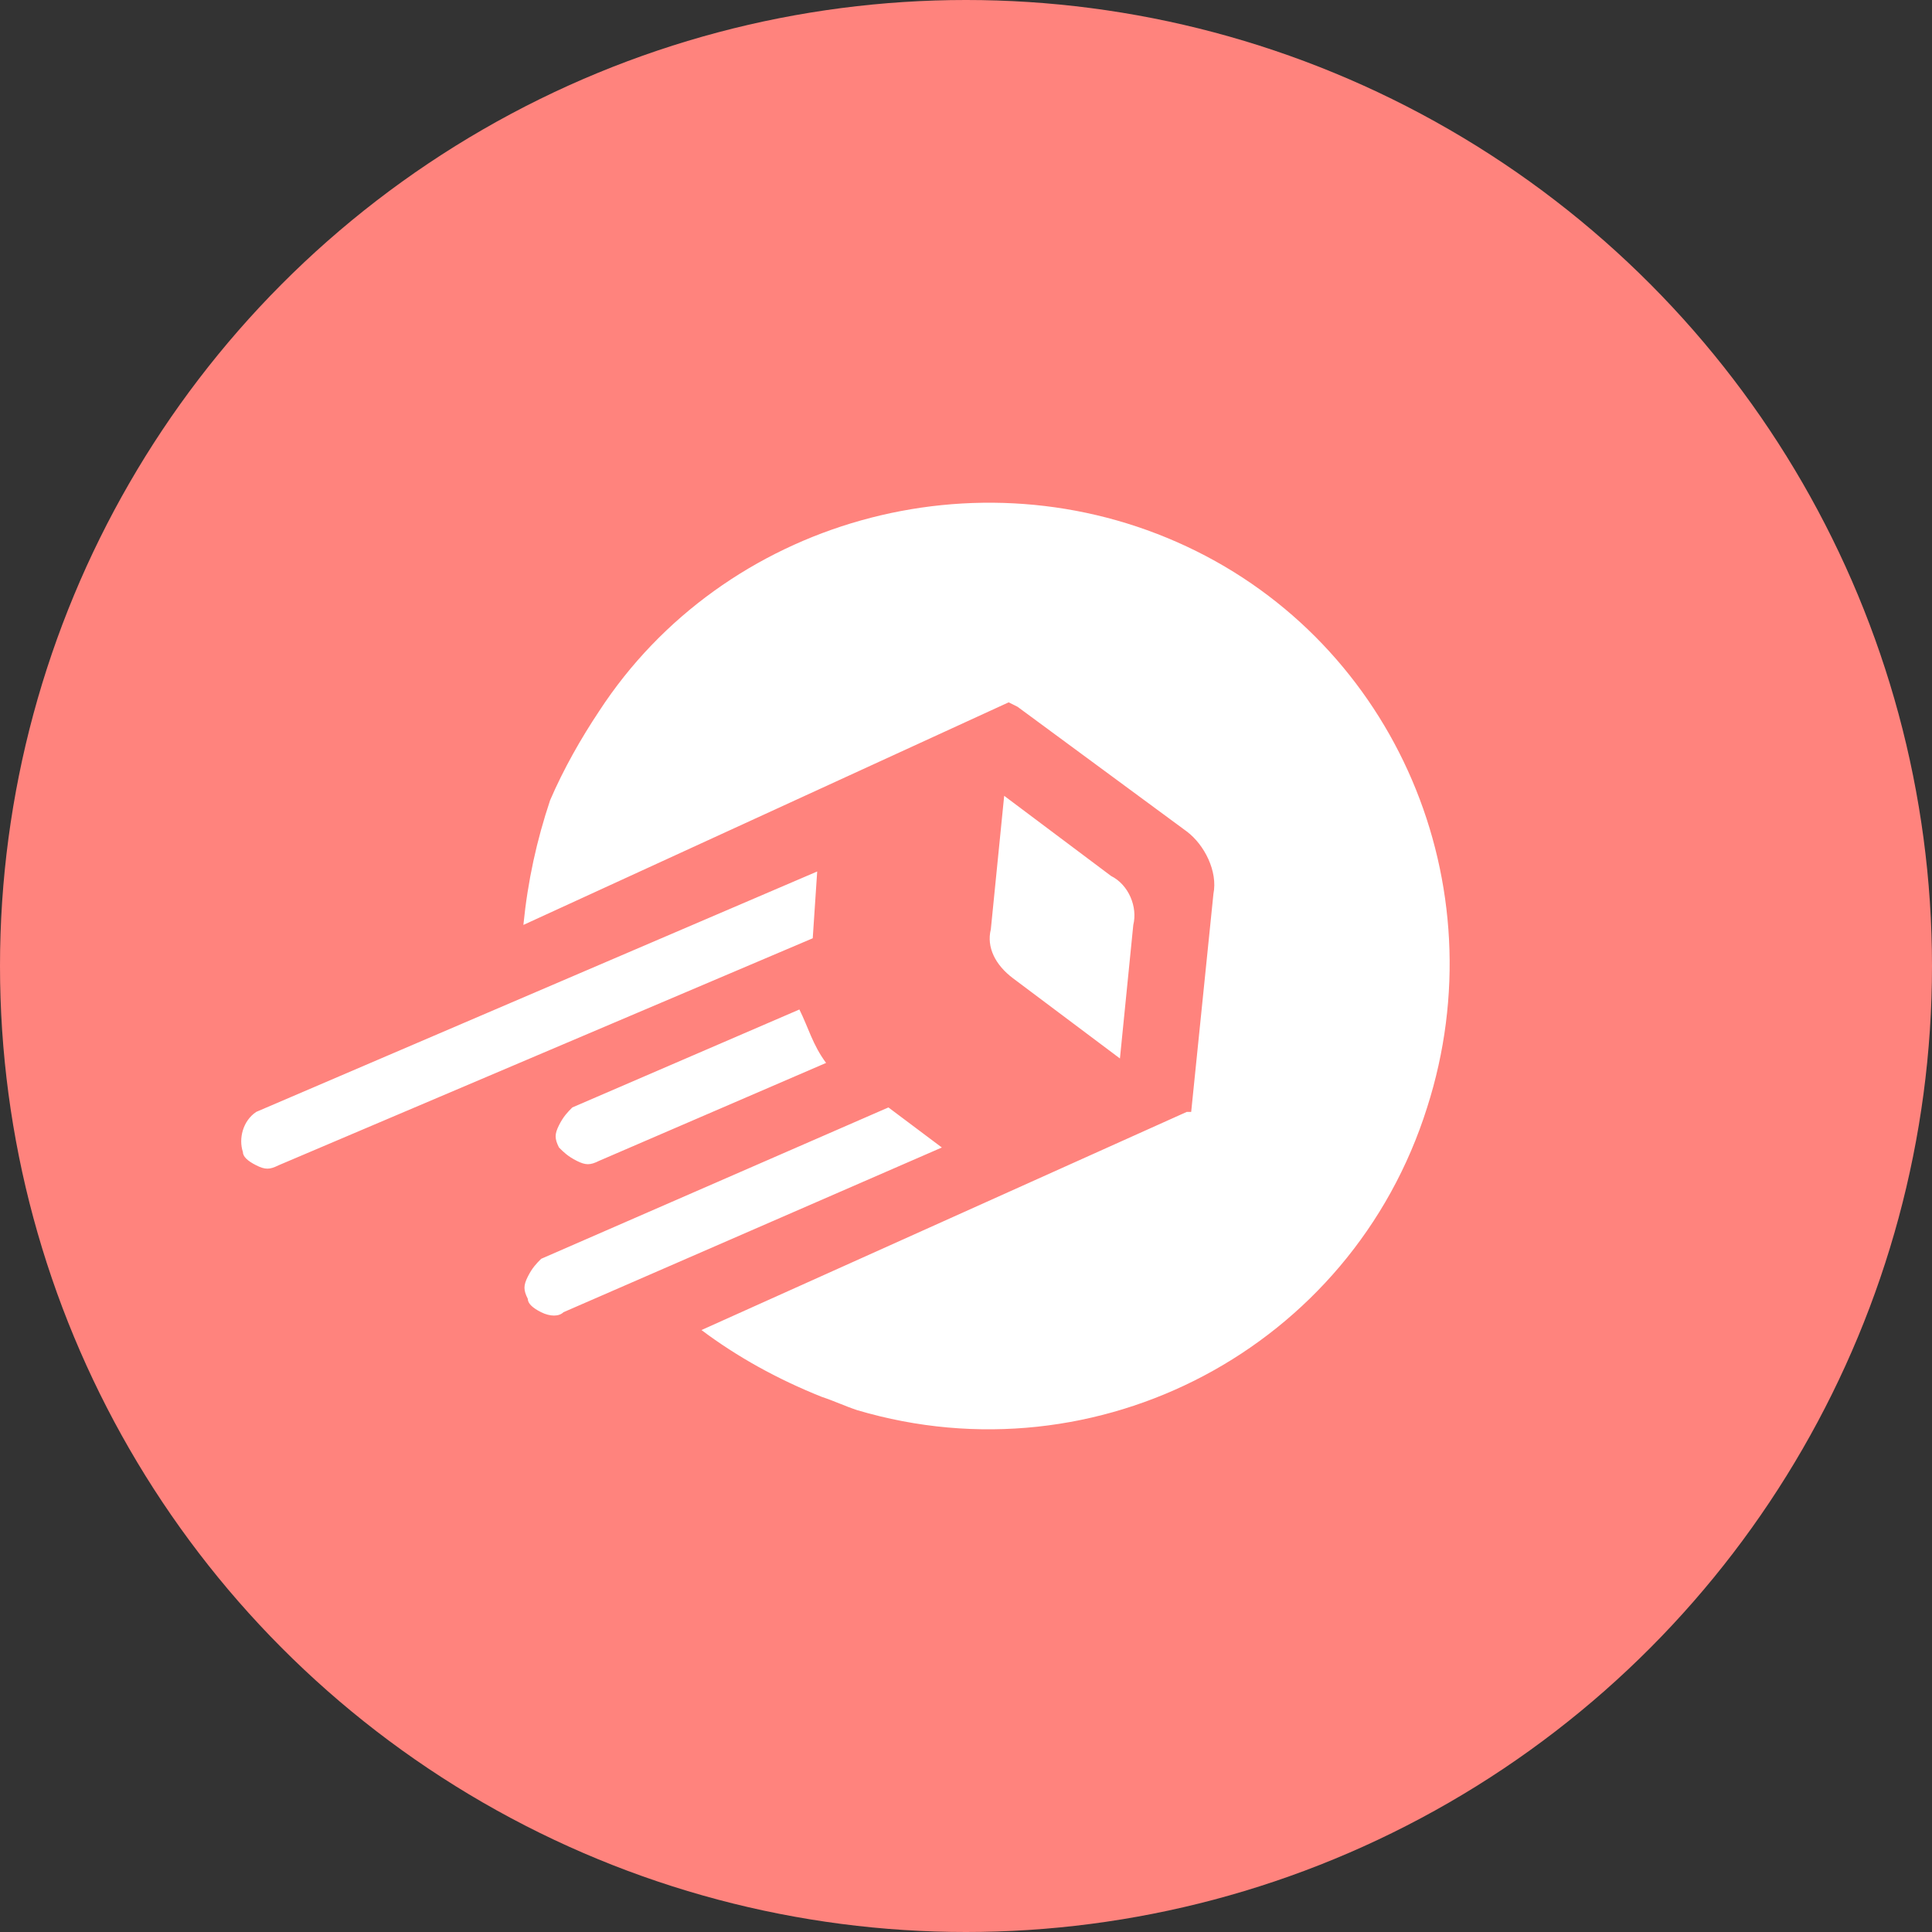<?xml version="1.0" encoding="UTF-8"?>
<svg version="1.1" viewBox="0 0 1024 1024" xmlns="http://www.w3.org/2000/svg">
 <rect x="0" y="0" width="1024" height="1024" fill="#333333" stroke="none"/>
 <circle cx="512" cy="512" r="512" style="fill:#ff837d"/>
 <path d="m499.2 608.2-200.57 87.308c-2.36 2.36-7.079 2.36-11.798 0q-7.08-3.54-7.079-7.08c-2.36-4.718-2.36-7.079 0-11.797 2.36-4.72 4.72-7.08 7.079-9.439l184.05-80.23zm-61.351-44.832-120.34 51.912c-4.72 2.358-7.079 2.358-11.798 0-4.72-2.36-7.079-4.72-9.439-7.08-2.36-4.718-2.36-7.079 0-11.797 2.36-4.72 4.72-7.08 7.08-9.44l120.34-51.91c4.72 9.438 7.078 18.876 14.158 28.314zm-4.72-101.46-2.36 35.394-283.16 120.34c-4.72 2.36-7.08 2.36-11.798 0q-7.08-3.537-7.08-7.078c-2.359-7.079 0-16.517 7.08-21.237zm167.54 28.315-7.08 70.789-56.631-42.474c-9.439-7.078-14.16-16.517-11.8-25.955l7.079-70.789 56.633 42.474c9.438 4.718 14.157 16.517 11.799 25.955m155.74 96.744c-40.114 127.42-174.61 198.21-302.03 160.46-7.078-2.36-11.8-4.72-18.877-7.08q-35.395-14.158-63.711-35.394l257.2-115.62h2.36l11.797-115.62c2.36-11.8-4.718-25.957-14.157-33.036l-89.666-66.071-4.72-2.358-257.2 117.98c2.36-23.597 7.079-44.834 14.158-66.07 7.079-16.518 16.517-33.035 25.956-47.193 66.07-101.46 200.57-139.22 311.47-87.306s165.17 179.33 127.42 297.31z" style="fill:#fff"/>
</svg>
